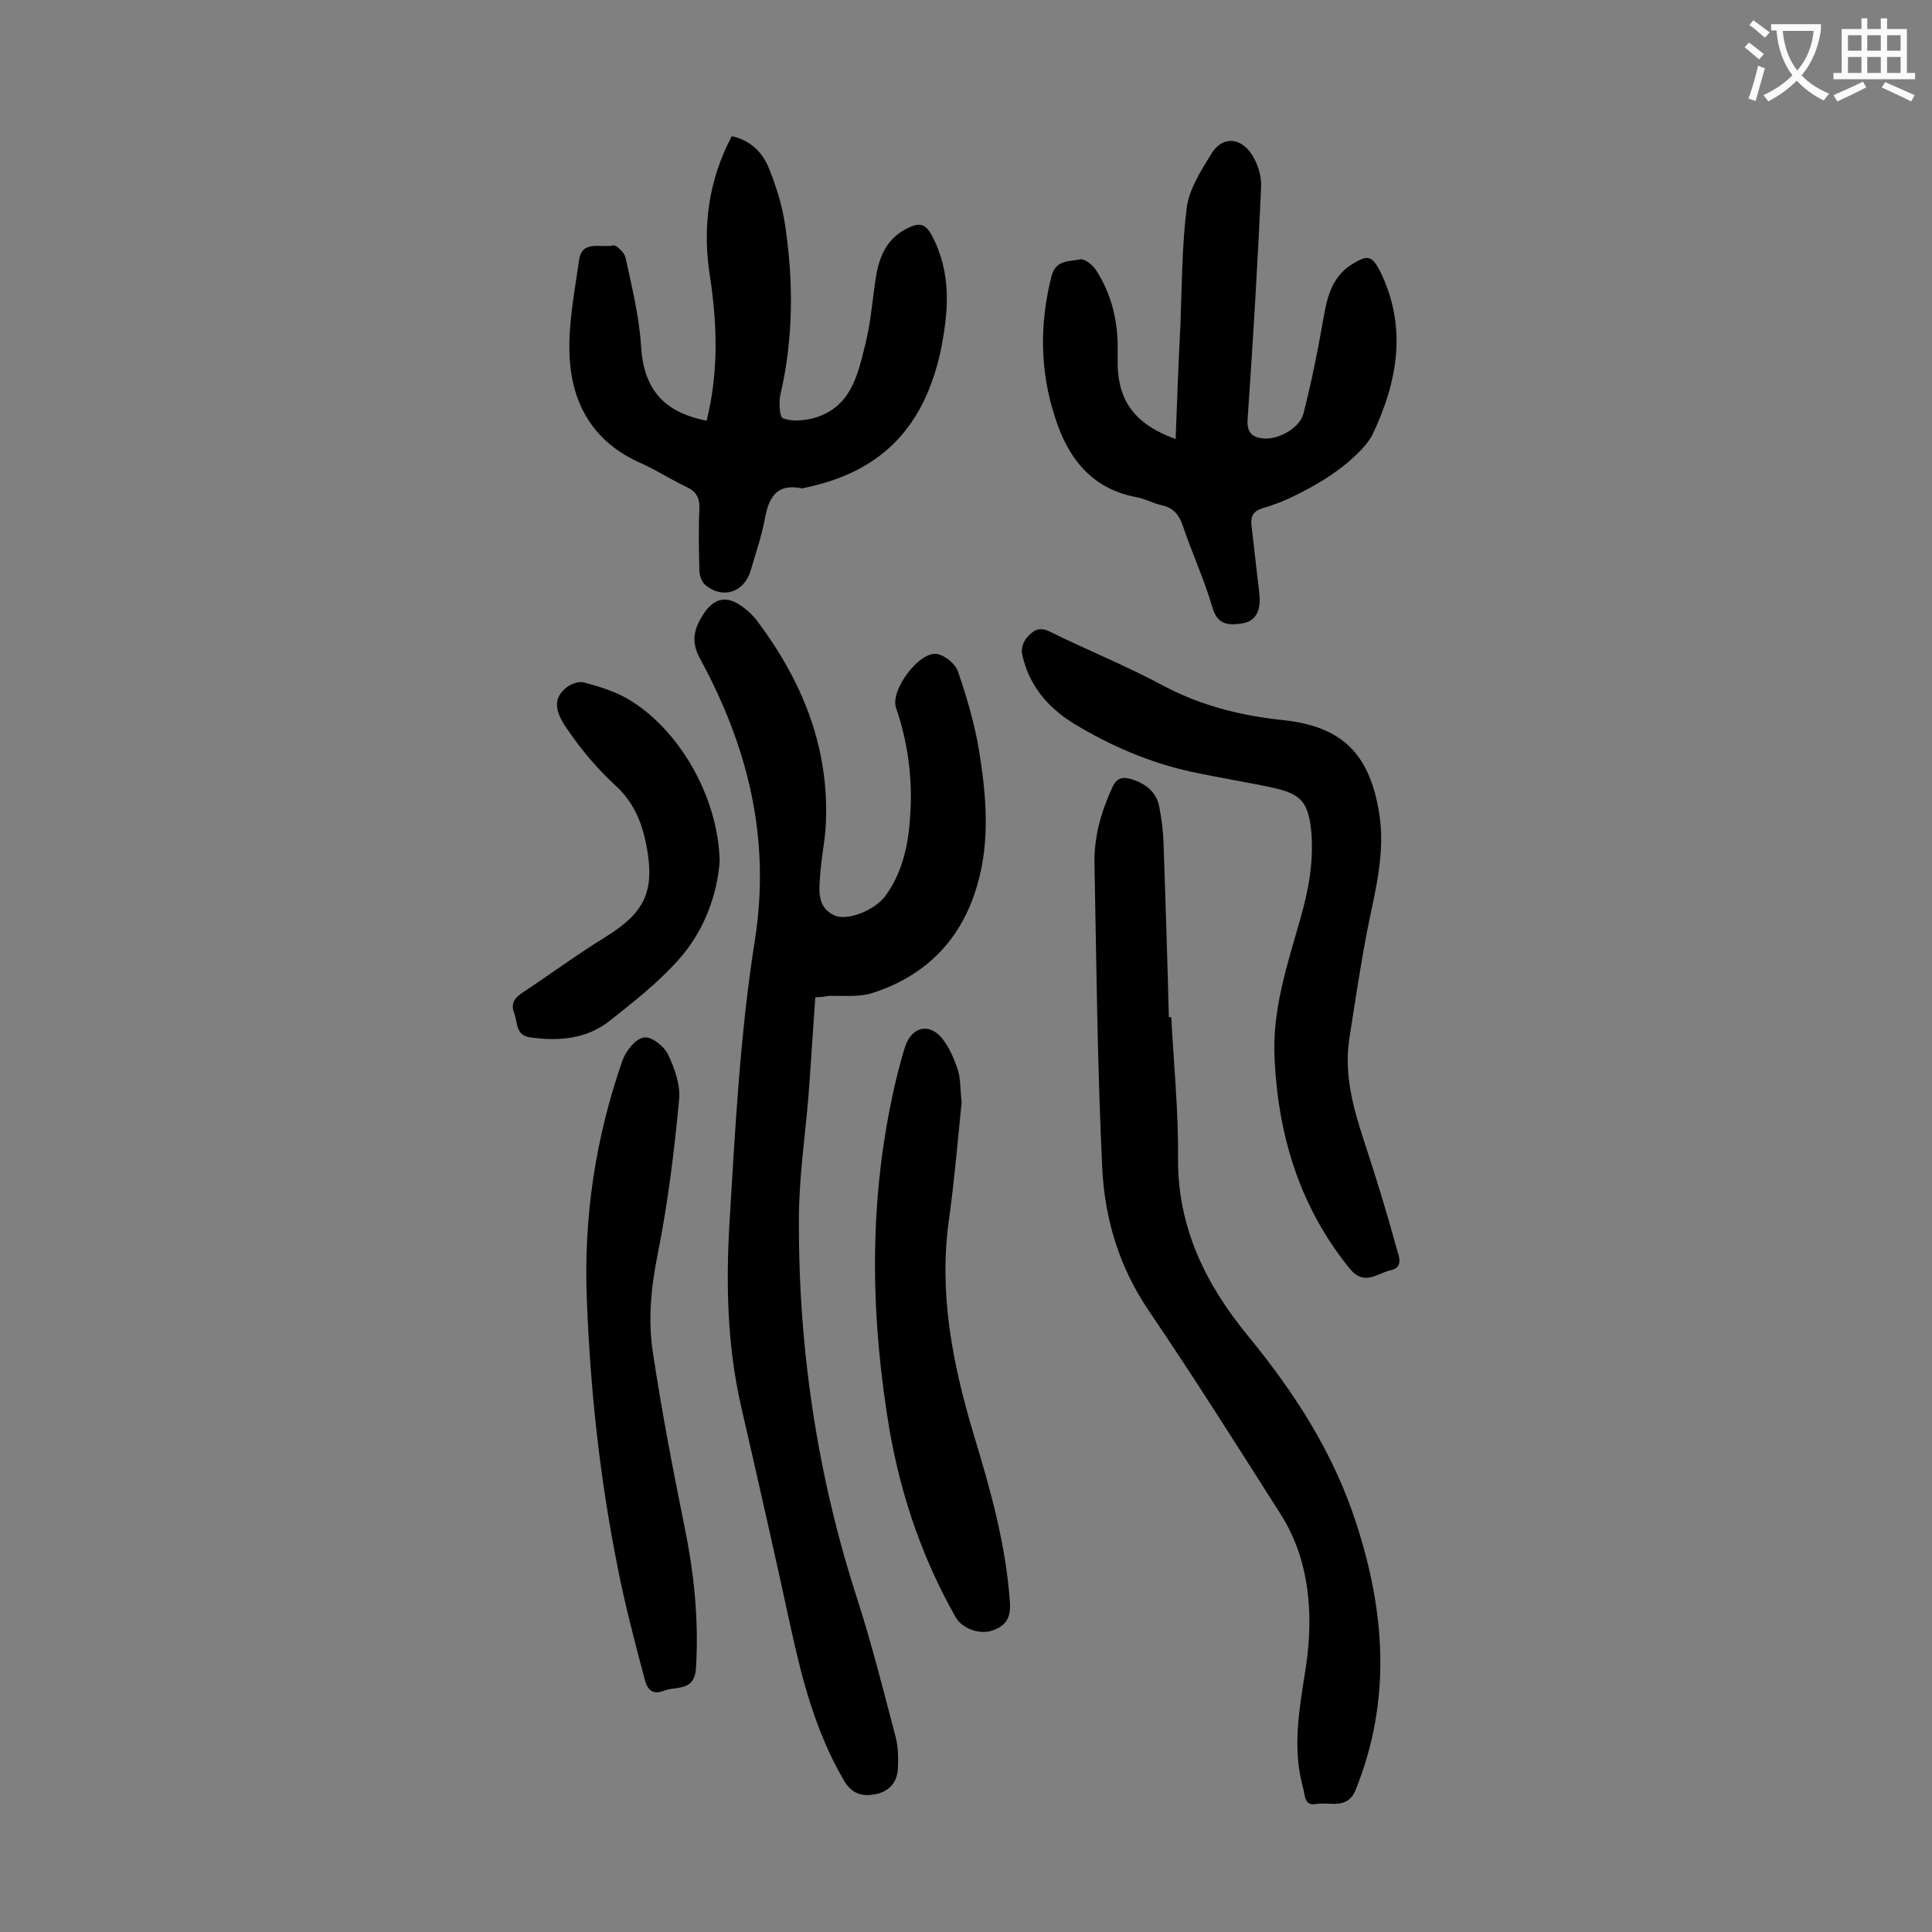 <svg enable-background="new 0 0 400 400" viewBox="0 0 400 400" xmlns="http://www.w3.org/2000/svg"><rect x="0" y="0" width="400" height="400" fill="#808080" stroke="none"/><g fill="#000001"><path d="m168.8 206.5c-.5 7-.9 13.6-1.4 20.2-.7 8.6-2 17.2-2 25.8-.1 26.8 3.8 53 12.1 78.6 3 9.3 5.4 18.9 7.9 28.4.6 2.2.6 4.6.5 6.8-.2 2.8-1.9 4.7-4.8 5.2-2.8.5-4.9-.2-6.5-3.1-5.7-9.8-8.5-20.5-10.9-31.5-3.3-15.3-6.8-30.6-10.3-45.9-2.8-12.3-3.1-24.8-2.4-37.3 1.2-19.7 2.2-39.6 5.3-59.1 3.3-21.2-1.5-40.1-11.4-58.3-2-3.7-1.1-6.4.9-9.4 2.2-3.2 4.8-3.6 7.9-1.3 1.1.8 2.2 1.8 3.1 3 9.2 12.3 14.8 25.8 14.2 41.5-.1 3.7-1 7.5-1.2 11.2-.2 3-.7 6.5 2.9 8.2 2.7 1.3 8.5-1.1 10.6-4 3.8-5.2 4.9-11.3 5.2-17.5.4-7.4-.6-14.5-3-21.5-1.2-3.6 4.8-11.7 8.5-11.1 1.7.3 3.9 2.1 4.4 3.8 1.8 5.3 3.4 10.7 4.3 16.2 1.5 9.2 2.3 18.5-.3 27.6-3.2 11.4-10.6 19-21.8 22.6-2.8.9-6.1.5-9.2.6-.7.2-1.5.2-2.6.3z"/><path d="m242.5 210.6c.5 9.7 1.5 19.4 1.4 29.2-.1 14.3 5.7 26.1 14.5 36.8 9.6 11.7 17.7 24.2 22.4 38.8 6 18.4 7.3 36.7-.1 55.1-1.7 4.3-5.3 2.5-8.2 3-2.5.5-2.3-1.9-2.7-3.3-2.3-8.2-.8-16.4.5-24.6 1.2-7.8 1.2-15.7-1.1-23.3-.9-2.9-2.2-5.8-3.8-8.4-9.1-14.3-18.1-28.6-27.6-42.6-6.1-9-9.1-19-9.6-29.6-1-21-1.2-42-1.6-63-.1-5.5 1.4-10.7 3.7-15.7.9-2 2.2-2.2 3.9-1.7 2.9.9 5.2 2.6 5.8 5.7.5 2.5.8 5 .9 7.5.4 12 .8 24.1 1.1 36.1z"/><path d="m243.4 90.9c.3-8.2.6-16 1-23.8.3-8 .3-16.1 1.3-24.1.5-3.8 2.9-7.6 5-11 2.1-3.6 5.7-3.8 8.2-.4 1.4 1.9 2.3 4.7 2.2 7-.7 16.1-1.7 32.2-2.8 48.3-.2 2.8 1.2 3.8 3.6 3.9 3.1.1 7.3-2.3 8-5.3 1.6-6.3 2.9-12.7 4-19 .8-4.7 1.7-9.2 6.2-11.9 3.1-1.9 4-1.6 5.6 1.5 5.7 11.5 3.7 22.8-1.5 33.8-1.1 2.2-3.2 4.1-5.1 5.8-2.4 2-5 3.7-7.7 5.2-3.1 1.7-6.2 3.2-9.6 4.2-2.2.6-2.9 1.6-2.7 3.6.4 3.5.8 7 1.2 10.5.2 1.5.4 3.1.5 4.6.1 2.7-.8 4.9-3.8 5.3-2.8.4-5 .2-6-3.4-1.7-5.8-4.3-11.4-6.2-17.1-.8-2.2-2-3.5-4.3-4-1.8-.4-3.5-1.4-5.4-1.7-9.3-1.8-14.1-8.3-16.7-16.6-3.1-9.5-3.2-19.3-.7-29.1.9-3.5 3.7-3 5.9-3.5.9-.2 2.6 1.1 3.3 2.2 3 4.6 4.4 9.8 4.5 15.4v4.3c.2 7.6 3.7 12.3 12 15.3z"/><path d="m146.3 87.1c2.5-10.1 2.2-19.9.7-29.8-1.6-10.1-.4-19.8 4.5-29.1 3.8.8 6.3 3.3 7.6 6.4 1.5 3.7 2.8 7.7 3.4 11.7 1.8 11.8 1.8 23.6-.9 35.3-.4 1.6-.2 4.8.5 5 1.8.7 4.2.5 6.2 0 7.9-2.1 9.3-9 10.9-15.5 1.1-4.4 1.4-8.9 2.1-13.4.7-4.6 2.3-8.5 6.9-10.6 2.1-1 3.4-.8 4.7 1.6 4.2 7.9 3.5 15.9 1.8 24.2-3.8 17.1-13.7 25.1-28.1 28.1-.2 0-.4.2-.6.1-5.4-1.1-6.9 2.1-7.7 6.6-.7 3.6-1.9 7-2.9 10.5-1.4 4.5-5.8 5.9-9.4 2.9-.7-.6-1.1-1.8-1.2-2.8-.1-4.3-.2-8.6 0-12.9.1-2.3-.6-3.6-2.7-4.6-3.2-1.5-6.2-3.5-9.4-4.9-10-4.4-14.5-12.5-14.8-22.8-.2-6.4 1.1-12.9 2-19.3.6-4.2 4.6-2.4 7.1-3 .6-.1 2.3 1.5 2.5 2.5 1.3 6 2.8 12 3.2 18.1.5 8.9 4.4 13.9 13.6 15.7z"/><path d="m263.9 219.5c-.6-10.2 2.6-19.7 5.3-29.2 1.7-5.9 2.8-11.8 2.3-18-.6-6.1-2-7.9-7.9-9.2-5.6-1.2-11.3-2.1-16.9-3.3-8.7-1.9-16.8-5.4-24.4-10-5.5-3.4-9.4-8.1-10.7-14.5-.2-1 .3-2.5 1-3.3 1.1-1.2 2.3-2.4 4.6-1.3 7.9 3.9 16.1 7.2 23.9 11.4 7.8 4.1 16 6.1 24.6 7 12.2 1.3 17.8 7 19.8 19 1.4 8.2-.7 16-2.3 23.9-1.5 7.6-2.6 15.2-3.8 22.8-1.2 7.4.7 14.4 3 21.4 2.4 7.3 4.7 14.7 6.7 22.1.4 1.4 1.7 4.1-1.2 4.7-2.8.6-5.4 3.4-8.5-.4-10.2-12.6-14.7-27.2-15.5-43.1z"/><path d="m121.5 269c-.7-17 1.8-33.5 7.4-49.5.7-1.9 2.6-4.4 4.4-4.7 1.5-.3 4.2 1.8 5 3.5 1.4 2.9 2.6 6.4 2.3 9.4-1 10.6-2.3 21.3-4.4 31.8-1.4 6.9-2.1 13.8-1 20.7 1.8 12 4.1 23.9 6.5 35.8 2 9.7 3 19.4 2.4 29.3-.3 5.1-4.2 3.7-6.8 4.8-2.6 1-3.5-.9-3.9-2.7-2-7.6-4-15.1-5.5-22.8-3.7-18.4-5.7-36.9-6.4-55.6z"/><path d="m199.1 228.2c-.8 7.9-1.5 16.1-2.6 24.1-2.2 15.3.7 29.9 5 44.4 3.5 11.5 6.8 23.1 7.6 35.2.2 3.2-1 4.8-3.7 5.7s-6.2-.5-7.5-2.7c-7.5-13.2-12.1-27.4-14.3-42.4-3.6-23.5-3.5-46.9 2.2-70.1.5-1.9 1-3.9 1.6-5.7 1.3-4 4.8-5 7.5-1.9 1.6 1.9 2.7 4.5 3.5 7 .5 1.8.4 4 .7 6.4z"/><path d="m149 178.3c-.5 6.8-3.1 14.4-8.6 20.5-4.2 4.7-9.2 8.6-14.1 12.5-4.8 3.8-10.4 4.3-16.4 3.5-3.2-.4-2.7-3-3.4-4.9-.7-1.8-.3-3 1.4-4.2 5.9-3.9 11.6-8.1 17.6-11.8 7.9-4.9 10.1-9.3 8.4-18.5-.9-4.8-2.5-9.1-6.4-12.7-3.8-3.5-7.2-7.5-10.1-11.8-2.9-4.1-2.6-6.5-.2-8.5 1-.8 2.6-1.4 3.7-1.1 3.1.8 6.2 1.8 8.9 3.3 10.6 6.1 18.9 20.2 19.2 33.7z"/></g><path d="m362.1 8.8c1.1.8 2.1 1.6 3.1 2.4l-1 1.1c-1.3-1.1-2.3-2-3-2.5zm1.9 4.8c.5.2.9.4 1.4.5-.6 2.3-1.3 4.5-1.9 6.8l-1.5-.5c.8-2.1 1.4-4.3 2-6.8zm-1-9.4c1.3.9 2.4 1.8 3.4 2.5l-1 1.1c-1.4-1.2-2.4-2.1-3.2-2.6zm3.7 2.2v-1.4h10.3v1.2c-.5 3.6-1.8 6.8-4 9.4 1.5 1.6 3.4 2.8 5.7 3.8-.3.4-.7.8-1.1 1.4-2.3-1.1-4.1-2.5-5.6-4.1-1.6 1.6-3.6 3.1-5.9 4.3-.3-.5-.7-.9-1-1.3 2.4-1.1 4.4-2.5 6-4.1-1.9-2.5-3-5.6-3.3-9.3h-1.1zm8.8 0h-6.4c.3 3.3 1.3 6 3 8.2 2-2.3 3.1-5.1 3.4-8.2z" fill="#fafafb"/><path d="m385.3 3.8h1.3v2.2h2.8v-2.2h1.3v2.2h4.1v9.1h1.7v1.3h-16.9v-1.3h1.7v-9.1h4.1v-2.2zm.4 13.1.7 1.2c-1.8.9-3.8 1.9-6 2.9-.2-.4-.5-.8-.8-1.3 2.3-1 4.3-1.9 6.1-2.8zm-3.1-6.4h2.8v-3.2h-2.8zm0 4.6h2.8v-3.3h-2.8zm4-4.6h2.8v-3.2h-2.8zm0 4.6h2.8v-3.3h-2.8zm3.7 1.9c2.1.9 4.1 1.8 6.1 2.7l-.7 1.3c-2.2-1.1-4.2-2-6.1-2.9zm3.2-9.7h-2.8v3.2h2.8zm-2.8 7.8h2.8v-3.3h-2.8z" fill="#fafafb"/></svg>
